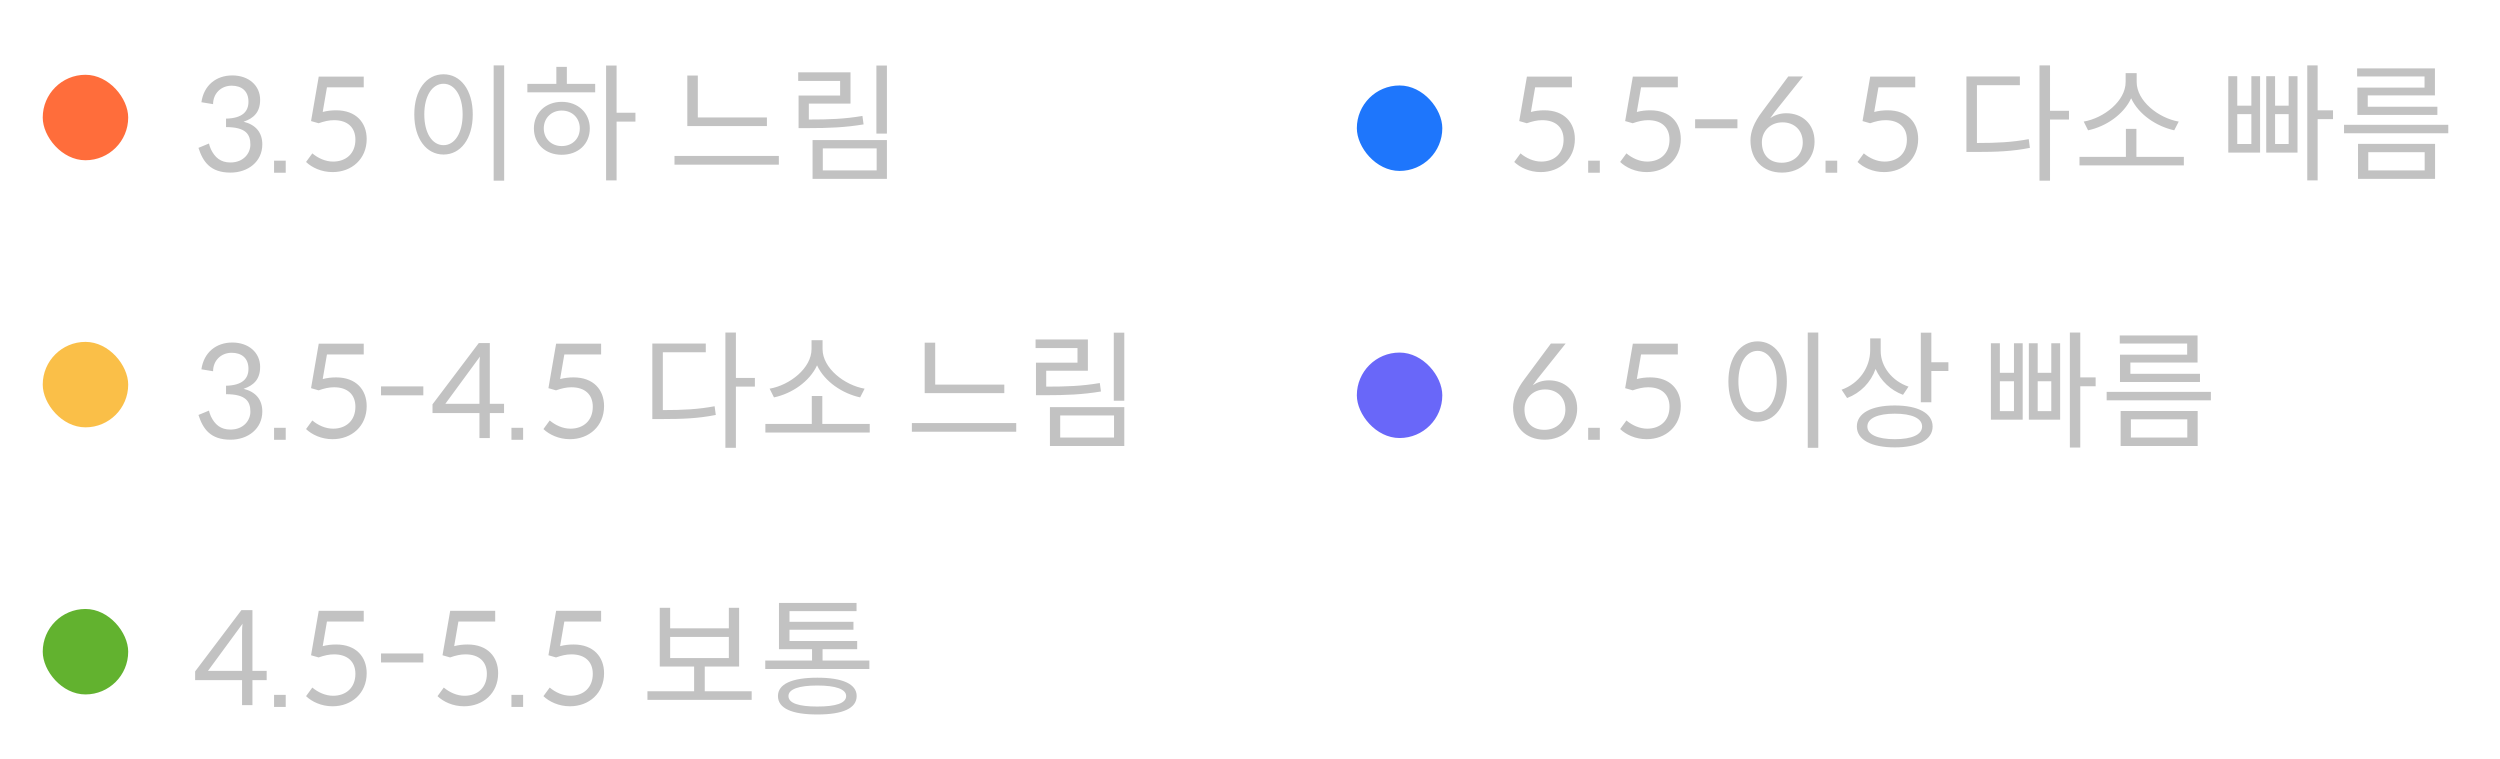 <svg width="234" height="71" viewBox="0 0 234 71" fill="none" xmlns="http://www.w3.org/2000/svg">
<g filter="url(#filter0_d_322_39)">
<path d="M18.852 5.568L19.944 5.748C19.944 4.764 20.676 4.02 21.684 4.02C22.608 4.02 23.256 4.512 23.256 5.52C23.256 6.432 22.704 7.068 21.156 7.104V7.896C23.04 7.896 23.436 8.592 23.436 9.54C23.436 10.32 22.824 11.208 21.564 11.208C20.652 11.208 20.112 10.74 19.74 9.972C19.644 9.744 19.584 9.564 19.56 9.432L18.576 9.84C18.996 11.136 19.68 12.156 21.576 12.156C23.22 12.156 24.552 11.124 24.552 9.516C24.552 8.412 23.952 7.68 22.8 7.392C23.76 7.068 24.348 6.492 24.348 5.34C24.348 3.996 23.268 3.06 21.744 3.06C20.244 3.06 19.08 3.972 18.852 5.568ZM26.744 11.04H25.652V12.168H26.744V11.04ZM30.206 6.48L30.602 4.176H34.046V3.168H29.834L29.114 7.332L29.822 7.536C30.338 7.356 30.794 7.248 31.262 7.248C32.522 7.248 33.266 7.92 33.266 9.072C33.266 10.368 32.39 11.124 31.178 11.124C30.458 11.124 29.762 10.8 29.234 10.356L28.646 11.16C29.186 11.676 30.074 12.108 31.13 12.108C32.918 12.108 34.322 10.884 34.322 9.012C34.322 7.476 33.326 6.324 31.466 6.324C31.034 6.324 30.614 6.372 30.206 6.48ZM47.19 12.912V2.124H46.206V12.912H47.19ZM41.514 2.952C39.918 2.952 38.778 4.416 38.778 6.708C38.778 9 39.918 10.464 41.514 10.464C43.11 10.464 44.25 9 44.25 6.708C44.25 4.416 43.11 2.952 41.514 2.952ZM41.514 3.84C42.558 3.84 43.302 4.968 43.302 6.708C43.302 8.46 42.558 9.588 41.514 9.588C40.458 9.588 39.714 8.46 39.714 6.708C39.714 4.968 40.458 3.84 41.514 3.84ZM57.713 7.38H59.477V6.552H57.713V2.136H56.729V12.888H57.713V7.38ZM55.709 3.852H53.057V2.256H52.073V3.852H49.361V4.644H55.709V3.852ZM52.577 5.532C51.065 5.532 49.973 6.576 49.973 8.016C49.973 9.492 51.065 10.488 52.577 10.488C54.113 10.488 55.205 9.492 55.205 8.016C55.205 6.576 54.113 5.532 52.577 5.532ZM52.577 9.672C51.605 9.672 50.897 8.976 50.897 8.016C50.897 7.056 51.605 6.348 52.577 6.348C53.573 6.348 54.269 7.056 54.269 8.016C54.269 8.976 53.573 9.672 52.577 9.672ZM64.332 7.8H71.784V6.996H65.316V3.072H64.332V7.8ZM72.9 11.412V10.596H63.132V11.412H72.9ZM83.015 8.508V2.136H82.031V8.508H83.015ZM80.831 7.644L80.723 6.852C79.019 7.14 77.627 7.188 75.707 7.188V5.7H79.607V2.772H74.711V3.576H78.635V4.944H74.747V7.992H75.611C77.591 7.992 79.079 7.932 80.831 7.644ZM83.015 9.108H76.055V12.744H83.015V9.108ZM82.055 11.952H77.015V9.888H82.055V11.952Z" fill="#C2C2C2"/>
<rect x="4" y="3" width="8" height="8" rx="4" fill="#FF6D3B"/>
<path d="M18.852 30.568L19.944 30.748C19.944 29.764 20.676 29.02 21.684 29.02C22.608 29.02 23.256 29.512 23.256 30.52C23.256 31.432 22.704 32.068 21.156 32.104V32.896C23.04 32.896 23.436 33.592 23.436 34.54C23.436 35.32 22.824 36.208 21.564 36.208C20.652 36.208 20.112 35.74 19.74 34.972C19.644 34.744 19.584 34.564 19.56 34.432L18.576 34.84C18.996 36.136 19.68 37.156 21.576 37.156C23.22 37.156 24.552 36.124 24.552 34.516C24.552 33.412 23.952 32.68 22.8 32.392C23.76 32.068 24.348 31.492 24.348 30.34C24.348 28.996 23.268 28.06 21.744 28.06C20.244 28.06 19.08 28.972 18.852 30.568ZM26.744 36.04H25.652V37.168H26.744V36.04ZM30.206 31.48L30.602 29.176H34.046V28.168H29.834L29.114 32.332L29.822 32.536C30.338 32.356 30.794 32.248 31.262 32.248C32.522 32.248 33.266 32.92 33.266 34.072C33.266 35.368 32.39 36.124 31.178 36.124C30.458 36.124 29.762 35.8 29.234 35.356L28.646 36.16C29.186 36.676 30.074 37.108 31.13 37.108C32.918 37.108 34.322 35.884 34.322 34.012C34.322 32.476 33.326 31.324 31.466 31.324C31.034 31.324 30.614 31.372 30.206 31.48ZM39.623 32.164H35.663V33.004H39.623V32.164ZM47.179 34.66V33.796H45.847V28.108H44.815L40.483 33.844V34.66H44.875V37H45.847V34.66H47.179ZM44.875 30.124V33.796H41.683L44.923 29.38C44.887 29.632 44.875 29.92 44.875 30.124ZM48.963 36.04H47.871V37.168H48.963V36.04ZM52.425 31.48L52.821 29.176H56.265V28.168H52.053L51.333 32.332L52.041 32.536C52.557 32.356 53.013 32.248 53.481 32.248C54.741 32.248 55.485 32.92 55.485 34.072C55.485 35.368 54.609 36.124 53.397 36.124C52.677 36.124 51.981 35.8 51.453 35.356L50.865 36.16C51.405 36.676 52.293 37.108 53.349 37.108C55.137 37.108 56.541 35.884 56.541 34.012C56.541 32.476 55.545 31.324 53.685 31.324C53.253 31.324 52.833 31.372 52.425 31.48ZM68.881 32.188H70.657V31.372H68.881V27.124H67.897V37.912H68.881V32.188ZM62.041 34.384V28.972H66.061V28.156H61.057V35.224H61.909C63.925 35.224 65.365 35.164 66.997 34.84L66.889 34.024C65.341 34.312 63.961 34.384 62.041 34.384ZM80.508 33.196L80.928 32.38C79.044 32.056 76.992 30.46 76.992 28.672V27.844H75.96V28.672C75.96 30.46 73.92 32.056 72.036 32.38L72.444 33.196C74.1 32.848 75.768 31.732 76.476 30.196C77.184 31.732 78.864 32.836 80.508 33.196ZM81.408 36.484V35.68H76.968V33.064H75.984V35.68H71.64V36.484H81.408ZM86.551 32.8H94.003V31.996H87.535V28.072H86.551V32.8ZM95.119 36.412V35.596H85.351V36.412H95.119ZM105.234 33.508V27.136H104.25V33.508H105.234ZM103.05 32.644L102.942 31.852C101.238 32.14 99.846 32.188 97.926 32.188V30.7H101.826V27.772H96.93V28.576H100.854V29.944H96.966V32.992H97.83C99.81 32.992 101.298 32.932 103.05 32.644ZM105.234 34.108H98.274V37.744H105.234V34.108ZM104.274 36.952H99.234V34.888H104.274V36.952Z" fill="#C2C2C2"/>
<rect x="4" y="28" width="8" height="8" rx="4" fill="#FABF48"/>
<path d="M24.96 59.66V58.796H23.628V53.108H22.596L18.264 58.844V59.66H22.656V62H23.628V59.66H24.96ZM22.656 55.124V58.796H19.464L22.704 54.38C22.668 54.632 22.656 54.92 22.656 55.124ZM26.744 61.04H25.652V62.168H26.744V61.04ZM30.206 56.48L30.602 54.176H34.046V53.168H29.834L29.114 57.332L29.822 57.536C30.338 57.356 30.794 57.248 31.262 57.248C32.522 57.248 33.266 57.92 33.266 59.072C33.266 60.368 32.39 61.124 31.178 61.124C30.458 61.124 29.762 60.8 29.234 60.356L28.646 61.16C29.186 61.676 30.074 62.108 31.13 62.108C32.918 62.108 34.322 60.884 34.322 59.012C34.322 57.476 33.326 56.324 31.466 56.324C31.034 56.324 30.614 56.372 30.206 56.48ZM39.623 57.164H35.663V58.004H39.623V57.164ZM42.511 56.48L42.907 54.176H46.351V53.168H42.139L41.419 57.332L42.127 57.536C42.643 57.356 43.099 57.248 43.567 57.248C44.827 57.248 45.571 57.92 45.571 59.072C45.571 60.368 44.695 61.124 43.483 61.124C42.763 61.124 42.067 60.8 41.539 60.356L40.951 61.16C41.491 61.676 42.379 62.108 43.435 62.108C45.223 62.108 46.627 60.884 46.627 59.012C46.627 57.476 45.631 56.324 43.771 56.324C43.339 56.324 42.919 56.372 42.511 56.48ZM48.963 61.04H47.871V62.168H48.963V61.04ZM52.425 56.48L52.821 54.176H56.265V53.168H52.053L51.333 57.332L52.041 57.536C52.557 57.356 53.013 57.248 53.481 57.248C54.741 57.248 55.485 57.92 55.485 59.072C55.485 60.368 54.609 61.124 53.397 61.124C52.677 61.124 51.981 60.8 51.453 60.356L50.865 61.16C51.405 61.676 52.293 62.108 53.349 62.108C55.137 62.108 56.541 60.884 56.541 59.012C56.541 57.476 55.545 56.324 53.685 56.324C53.253 56.324 52.833 56.372 52.425 56.48ZM70.357 61.508V60.704H65.965V58.388H69.181V52.892H68.221V54.812H62.725V52.892H61.753V58.388H64.969V60.704H60.601V61.508H70.357ZM68.221 57.596H62.725V55.616H68.221V57.596ZM81.372 58.616V57.824H76.992V56.768H80.232V56H73.896V54.944H79.884V54.2H73.896V53.204H80.172V52.436H72.912V56.768H76.008V57.824H71.628V58.616H81.372ZM76.5 59.432C74.112 59.432 72.816 60.032 72.816 61.148C72.816 62.3 74.112 62.876 76.5 62.876C78.888 62.876 80.184 62.3 80.184 61.148C80.184 60.032 78.888 59.432 76.5 59.432ZM76.5 62.132C74.76 62.132 73.8 61.82 73.8 61.148C73.8 60.512 74.76 60.164 76.5 60.164C78.24 60.164 79.2 60.512 79.2 61.148C79.2 61.82 78.24 62.132 76.5 62.132Z" fill="#C2C2C2"/>
<rect x="4" y="53" width="8" height="8" rx="4" fill="#62B22F"/>
<path d="M143.292 6.48L143.688 4.176H147.132V3.168H142.92L142.2 7.332L142.908 7.536C143.424 7.356 143.88 7.248 144.348 7.248C145.608 7.248 146.352 7.92 146.352 9.072C146.352 10.368 145.476 11.124 144.264 11.124C143.544 11.124 142.848 10.8 142.32 10.356L141.732 11.16C142.272 11.676 143.16 12.108 144.216 12.108C146.004 12.108 147.408 10.884 147.408 9.012C147.408 7.476 146.412 6.324 144.552 6.324C144.12 6.324 143.7 6.372 143.292 6.48ZM149.744 11.04H148.652V12.168H149.744V11.04ZM153.206 6.48L153.602 4.176H157.046V3.168H152.834L152.114 7.332L152.822 7.536C153.338 7.356 153.794 7.248 154.262 7.248C155.522 7.248 156.266 7.92 156.266 9.072C156.266 10.368 155.39 11.124 154.178 11.124C153.458 11.124 152.762 10.8 152.234 10.356L151.646 11.16C152.186 11.676 153.074 12.108 154.13 12.108C155.918 12.108 157.322 10.884 157.322 9.012C157.322 7.476 156.326 6.324 154.466 6.324C154.034 6.324 153.614 6.372 153.206 6.48ZM162.623 7.164H158.663V8.004H162.623V7.164ZM166.111 6.48L168.763 3.156H167.383L164.935 6.456C164.167 7.464 163.843 8.352 163.843 9.132C163.843 10.956 165.007 12.156 166.795 12.156C168.595 12.156 169.843 10.884 169.843 9.252C169.843 7.56 168.643 6.6 167.203 6.6C166.615 6.6 166.123 6.768 165.691 7.056C165.775 6.96 165.907 6.768 166.111 6.48ZM166.771 11.232C165.571 11.232 164.911 10.464 164.911 9.312C164.911 8.316 165.667 7.452 166.843 7.452C167.935 7.452 168.739 8.172 168.739 9.336C168.739 10.428 167.935 11.232 166.771 11.232ZM171.963 11.04H170.871V12.168H171.963V11.04ZM175.425 6.48L175.821 4.176H179.265V3.168H175.053L174.333 7.332L175.041 7.536C175.557 7.356 176.013 7.248 176.481 7.248C177.741 7.248 178.485 7.92 178.485 9.072C178.485 10.368 177.609 11.124 176.397 11.124C175.677 11.124 174.981 10.8 174.453 10.356L173.865 11.16C174.405 11.676 175.293 12.108 176.349 12.108C178.137 12.108 179.541 10.884 179.541 9.012C179.541 7.476 178.545 6.324 176.685 6.324C176.253 6.324 175.833 6.372 175.425 6.48ZM191.881 7.188H193.657V6.372H191.881V2.124H190.897V12.912H191.881V7.188ZM185.041 9.384V3.972H189.061V3.156H184.057V10.224H184.909C186.925 10.224 188.365 10.164 189.997 9.84L189.889 9.024C188.341 9.312 186.961 9.384 185.041 9.384ZM203.508 8.196L203.928 7.38C202.044 7.056 199.992 5.46 199.992 3.672V2.844H198.96V3.672C198.96 5.46 196.92 7.056 195.036 7.38L195.444 8.196C197.1 7.848 198.768 6.732 199.476 5.196C200.184 6.732 201.864 7.836 203.508 8.196ZM204.408 11.484V10.68H199.968V8.064H198.984V10.68H194.64V11.484H204.408ZM216.931 7.152H218.371V6.324H216.931V2.124H215.959V12.888H216.931V7.152ZM211.543 3.132H210.727V5.892H209.407V3.132H208.567V10.284H211.543V3.132ZM215.047 3.132H214.219V5.892H212.947V3.132H212.119V10.284H215.047V3.132ZM209.407 6.684H210.727V9.48H209.407V6.684ZM212.947 6.684H214.219V9.48H212.947V6.684ZM220.626 3.156H226.938V4.2H220.65V6.756H228.138V5.988H221.622V4.932H227.91V2.4H220.626V3.156ZM229.158 8.472V7.68H219.402V8.472H229.158ZM227.922 9.468H220.71V12.744H227.922V9.468ZM226.95 11.952H221.67V10.248H226.95V11.952Z" fill="#C2C2C2"/>
<rect x="127" y="4" width="8" height="8" rx="4" fill="#1E76FC"/>
<path d="M143.892 31.48L146.544 28.156H145.164L142.716 31.456C141.948 32.464 141.624 33.352 141.624 34.132C141.624 35.956 142.788 37.156 144.576 37.156C146.376 37.156 147.624 35.884 147.624 34.252C147.624 32.56 146.424 31.6 144.984 31.6C144.396 31.6 143.904 31.768 143.472 32.056C143.556 31.96 143.688 31.768 143.892 31.48ZM144.552 36.232C143.352 36.232 142.692 35.464 142.692 34.312C142.692 33.316 143.448 32.452 144.624 32.452C145.716 32.452 146.52 33.172 146.52 34.336C146.52 35.428 145.716 36.232 144.552 36.232ZM149.744 36.04H148.652V37.168H149.744V36.04ZM153.206 31.48L153.602 29.176H157.046V28.168H152.834L152.114 32.332L152.822 32.536C153.338 32.356 153.794 32.248 154.262 32.248C155.522 32.248 156.266 32.92 156.266 34.072C156.266 35.368 155.39 36.124 154.178 36.124C153.458 36.124 152.762 35.8 152.234 35.356L151.646 36.16C152.186 36.676 153.074 37.108 154.13 37.108C155.918 37.108 157.322 35.884 157.322 34.012C157.322 32.476 156.326 31.324 154.466 31.324C154.034 31.324 153.614 31.372 153.206 31.48ZM170.19 37.912V27.124H169.206V37.912H170.19ZM164.514 27.952C162.918 27.952 161.778 29.416 161.778 31.708C161.778 34 162.918 35.464 164.514 35.464C166.11 35.464 167.25 34 167.25 31.708C167.25 29.416 166.11 27.952 164.514 27.952ZM164.514 28.84C165.558 28.84 166.302 29.968 166.302 31.708C166.302 33.46 165.558 34.588 164.514 34.588C163.458 34.588 162.714 33.46 162.714 31.708C162.714 29.968 163.458 28.84 164.514 28.84ZM182.369 30.724V29.908H180.773V27.136H179.789V33.652H180.773V30.724H182.369ZM178.121 32.956L178.637 32.188C177.101 31.672 176.033 30.304 176.033 28.864V27.676H175.049V28.78C175.049 30.4 174.005 31.9 172.373 32.476L172.889 33.256C174.149 32.776 175.109 31.792 175.553 30.532C176.033 31.636 176.957 32.524 178.121 32.956ZM177.353 33.952C175.157 33.952 173.801 34.672 173.801 35.92C173.801 37.168 175.157 37.876 177.353 37.876C179.525 37.876 180.893 37.168 180.893 35.92C180.893 34.672 179.525 33.952 177.353 33.952ZM177.353 37.108C175.757 37.108 174.785 36.688 174.785 35.92C174.785 35.152 175.757 34.72 177.353 34.72C178.949 34.72 179.909 35.152 179.909 35.92C179.909 36.688 178.949 37.108 177.353 37.108ZM194.712 32.152H196.152V31.324H194.712V27.124H193.74V37.888H194.712V32.152ZM189.324 28.132H188.508V30.892H187.188V28.132H186.348V35.284H189.324V28.132ZM192.828 28.132H192V30.892H190.728V28.132H189.9V35.284H192.828V28.132ZM187.188 31.684H188.508V34.48H187.188V31.684ZM190.728 31.684H192V34.48H190.728V31.684ZM198.407 28.156H204.719V29.2H198.431V31.756H205.919V30.988H199.403V29.932H205.691V27.4H198.407V28.156ZM206.939 33.472V32.68H197.183V33.472H206.939ZM205.703 34.468H198.491V37.744H205.703V34.468ZM204.731 36.952H199.451V35.248H204.731V36.952Z" fill="#C2C2C2"/>
<rect x="127" y="29" width="8" height="8" rx="4" fill="#6967F9"/>
</g>
<defs>
<filter id="filter0_d_322_39" x="0" y="2.124" width="233.158" height="68.752" filterUnits="userSpaceOnUse" color-interpolation-filters="sRGB">
<feFlood flood-opacity="0" result="BackgroundImageFix"/>
<feColorMatrix in="SourceAlpha" type="matrix" values="0 0 0 0 0 0 0 0 0 0 0 0 0 0 0 0 0 0 127 0" result="hardAlpha"/>
<feOffset dy="4"/>
<feGaussianBlur stdDeviation="2"/>
<feComposite in2="hardAlpha" operator="out"/>
<feColorMatrix type="matrix" values="0 0 0 0 0 0 0 0 0 0 0 0 0 0 0 0 0 0 0.25 0"/>
<feBlend mode="normal" in2="BackgroundImageFix" result="effect1_dropShadow_322_39"/>
<feBlend mode="normal" in="SourceGraphic" in2="effect1_dropShadow_322_39" result="shape"/>
</filter>
</defs>
</svg>
